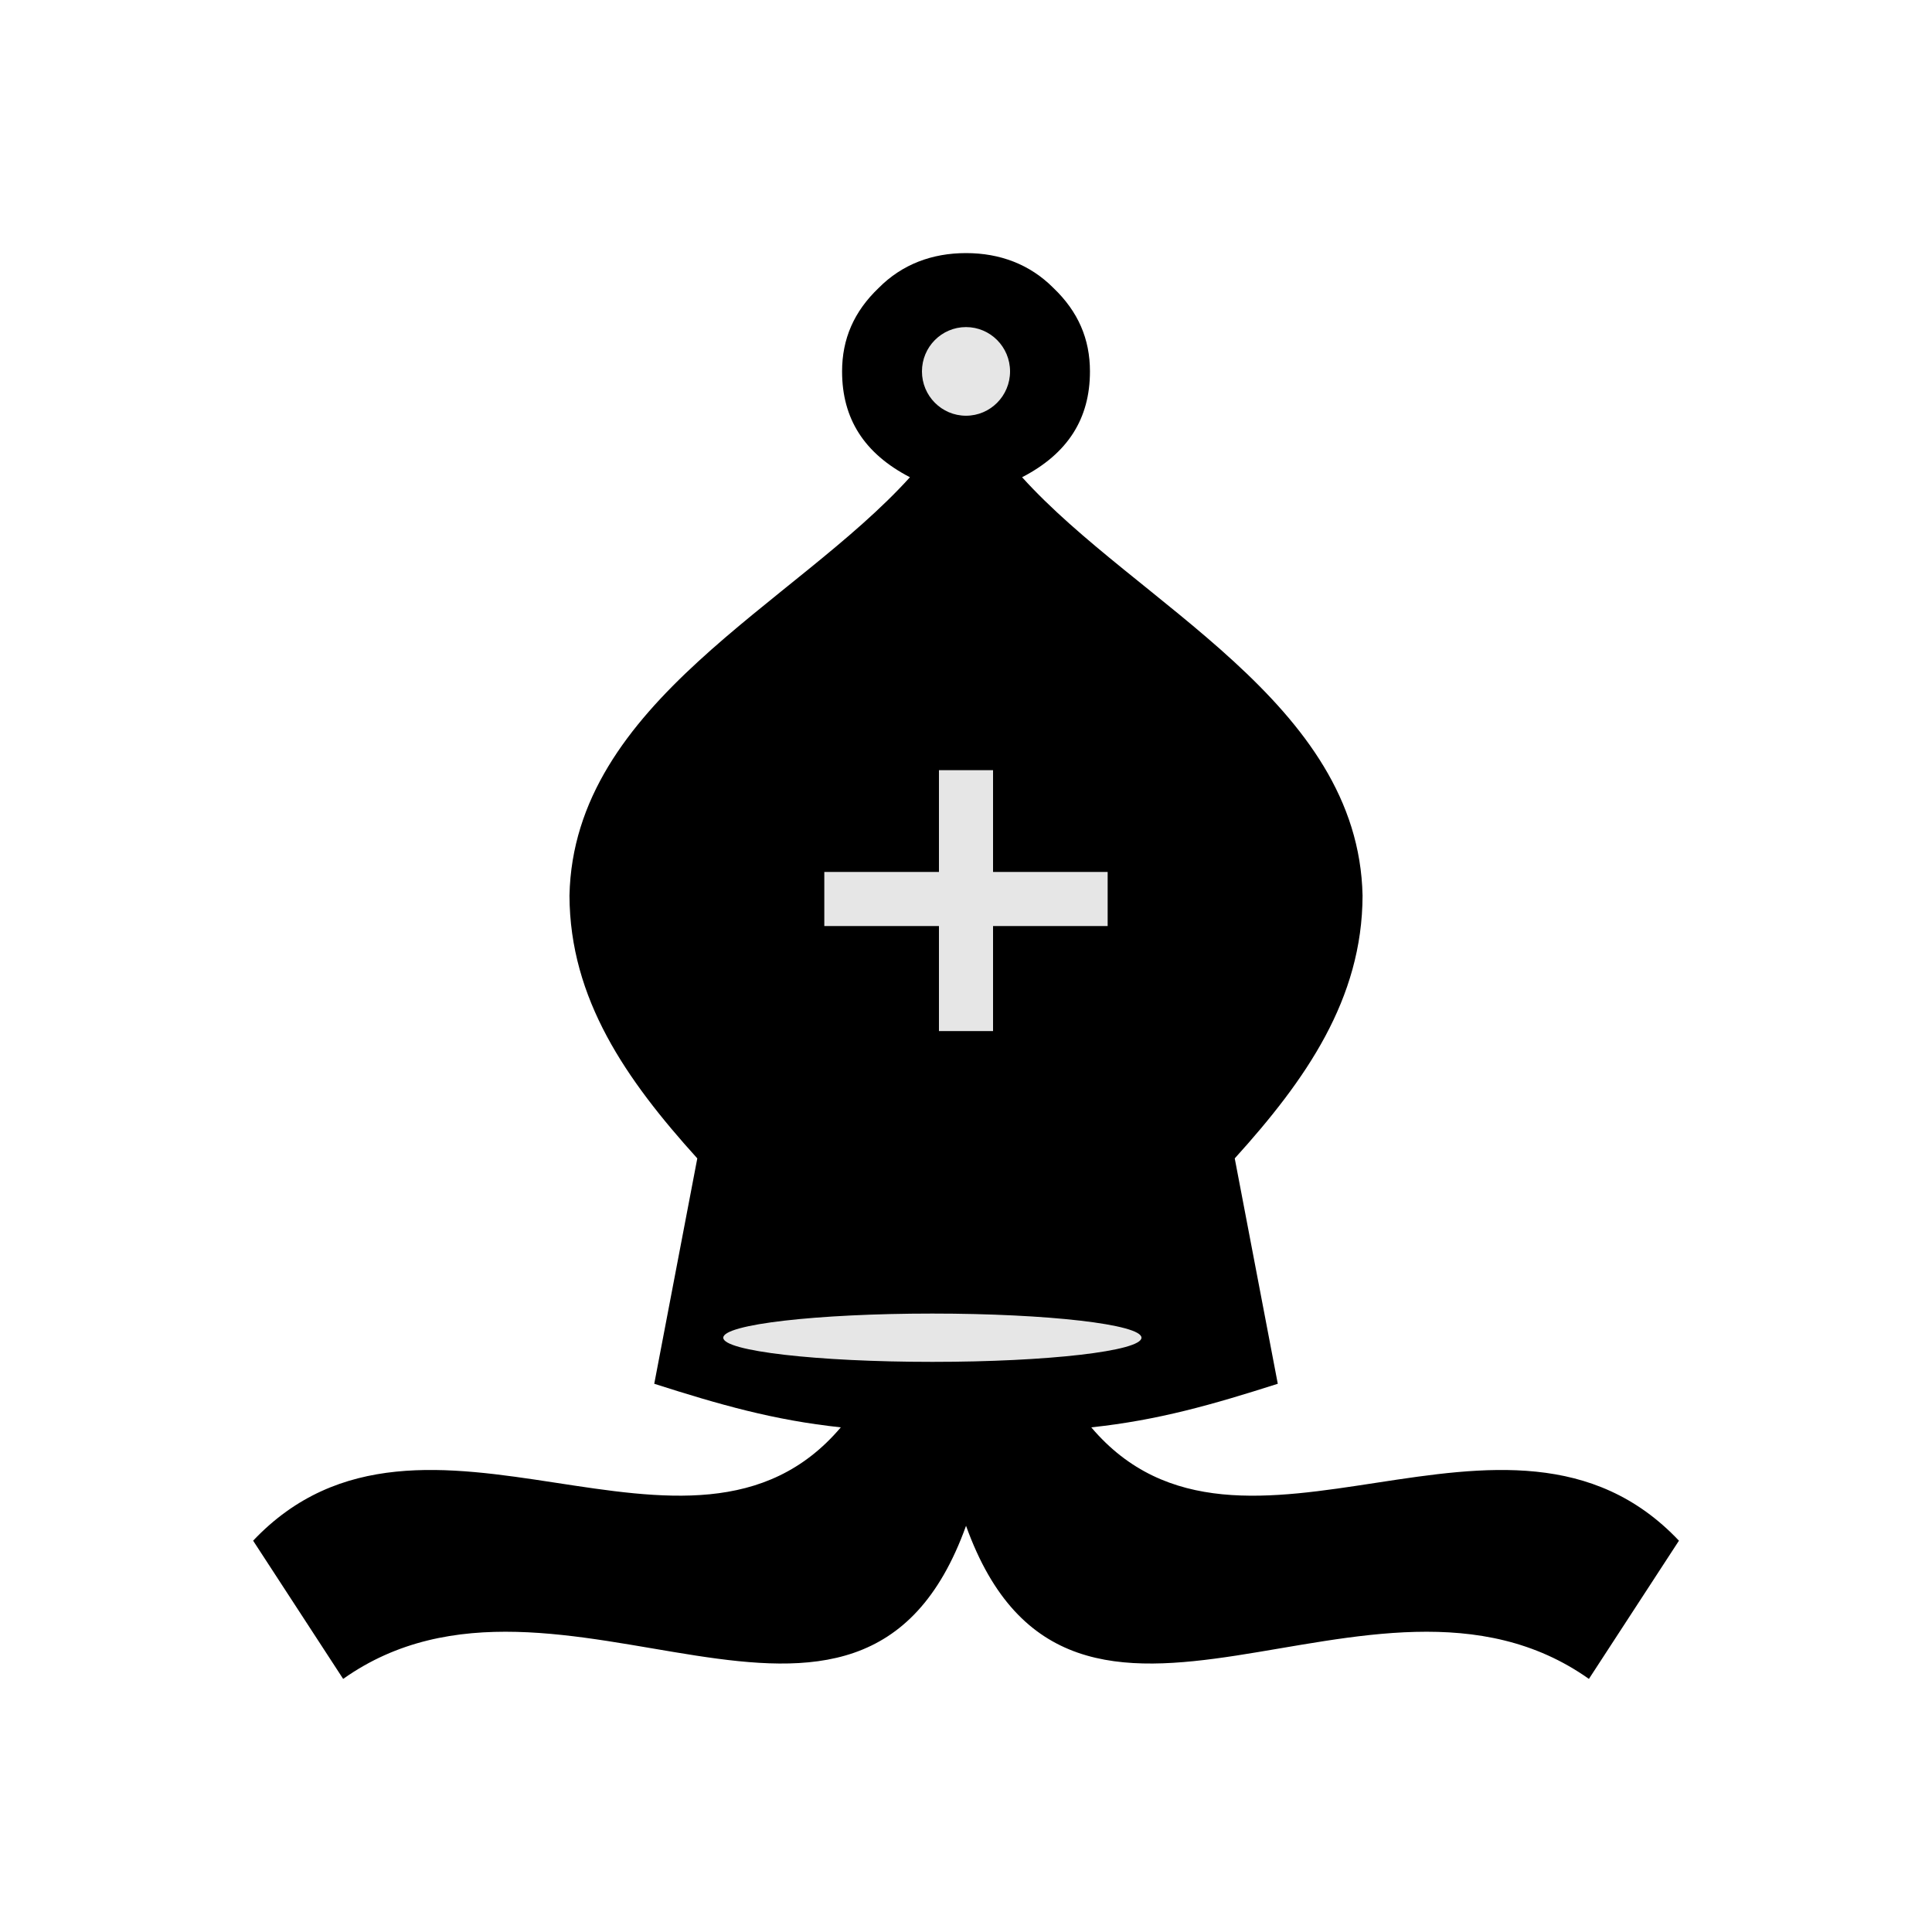 <?xml version="1.0" encoding="UTF-8" standalone="no"?>
<svg
   xmlns:dc="http://purl.org/dc/elements/1.1/"
   xmlns:cc="http://creativecommons.org/ns#"
   xmlns:rdf="http://www.w3.org/1999/02/22-rdf-syntax-ns#"
   xmlns:svg="http://www.w3.org/2000/svg"
   xmlns="http://www.w3.org/2000/svg"
   xmlns:sodipodi="http://sodipodi.sourceforge.net/DTD/sodipodi-0.dtd"
   xmlns:inkscape="http://www.inkscape.org/namespaces/inkscape"
   width="50mm"
   height="50mm"
   clip-rule="evenodd"
   fill-rule="evenodd"
   image-rendering="optimizeQuality"
   shape-rendering="geometricPrecision"
   text-rendering="geometricPrecision"
   version="1.1"
   viewBox="0 0 50 50"
   id="svg35"
   sodipodi:docname="bB.svg">
  <sodipodi:namedview
     pagecolor="#ffffff"
     bordercolor="#666666"
     borderopacity="1"
     objecttolerance="10"
     gridtolerance="10"
     guidetolerance="10"
     inkscape:pageopacity="0"
     inkscape:pageshadow="2"
     inkscape:window-width="2560"
     inkscape:window-height="1369"
     id="namedview37"
     showgrid="false"
     inkscape:zoom="7.0644681"
     inkscape:cx="131.62476"
     inkscape:cy="96.603874"
     inkscape:window-x="0"
     inkscape:window-y="40"
     inkscape:window-maximized="1"
     inkscape:current-layer="g29" />
  <defs
     id="defs21">
    <linearGradient
       id="linearGradient2720-5"
       x1="13197"
       x2="13341"
       y1="-9591.1"
       y2="-9591.1"
       gradientTransform="matrix(.265 0 0 .265 -3485.7 2562.6)"
       gradientUnits="userSpaceOnUse">
      <stop
         stop-color="#3c3c3c"
         offset="0"
         id="stop2" />
      <stop
         offset="1"
         id="stop4" />
    </linearGradient>
    <filter
       id="filter2809-5-8-5-1-4-7-5"
       color-interpolation-filters="sRGB">
      <feGaussianBlur
         result="blur"
         stdDeviation="0.01 0.01"
         id="feGaussianBlur7" />
    </filter>
    <filter
       id="filter845"
       color-interpolation-filters="sRGB">
      <feFlood
         flood-color="rgb(0,0,0)"
         flood-opacity=".498"
         result="flood"
         id="feFlood10" />
      <feComposite
         in="flood"
         in2="SourceGraphic"
         operator="in"
         result="composite1"
         id="feComposite12" />
      <feGaussianBlur
         in="composite1"
         result="blur"
         stdDeviation="0.3"
         id="feGaussianBlur14" />
      <feOffset
         dx="1"
         dy="1"
         result="offset"
         id="feOffset16" />
      <feComposite
         in="SourceGraphic"
         in2="offset"
         result="composite2"
         id="feComposite18" />
    </filter>
  </defs>
  <g
     id="g33"
     style="clip-rule:evenodd;shape-rendering:geometricPrecision">
    <g
       id="g29"
       style="fill-rule:evenodd">
      <path
         d="m 25,6.55 c -0.878,0 -1.654,0.29 -2.261,0.903 -0.641,0.612 -0.946,1.321 -0.946,2.159 0,1.225 0.574,2.127 1.756,2.739 -2.969,3.286 -8.708,5.822 -8.811,10.828 0.01,2.674 1.466,4.764 3.308,6.8 l -1.114,5.833 c 1.697,0.542 3.09,0.942 4.828,1.128 -3.882,4.576 -10.787,-1.74 -15.209,2.933 l 2.33,3.577 c 5.593,-3.962 13.374,3.673 16.12,-3.962 2.746,7.635 10.527,0 16.12,3.962 l 2.33,-3.577 c -4.422,-4.673 -11.327,1.644 -15.209,-2.933 1.738,-0.186 3.13,-0.587 4.827,-1.128 l -1.114,-5.833 c 1.842,-2.035 3.301,-4.125 3.308,-6.8 -0.103,-5.006 -5.842,-7.542 -8.811,-10.828 1.182,-0.612 1.756,-1.515 1.756,-2.739 0,-0.838 -0.304,-1.547 -0.945,-2.159 C 26.654,6.84 25.878,6.55 25.001,6.55 Z"
         id="path23"
         inkscape:connector-curvature="0" />
      <ellipse
         class="st15"
         transform="matrix(0.332,0,0,0.25,-879.01,102.47)"
         cx="2720.3"
         cy="-271.4"
         rx="16.3"
         ry="2.5"
         id="ellipse25"
         style="fill:#e6e6e6;stroke-width:0.918;filter:url(#filter2809-5-8-5-1-4-7-5);image-rendering:optimizeQuality" />
      <ellipse
         class="st15"
         cx="25"
         cy="9.612"
         rx="1.14"
         ry="1.147"
         id="ellipse27"
         style="fill:#e6e6e6;stroke-width:0.265;image-rendering:optimizeQuality" />
    </g>
    <path
       d="m 21.333,23.266 h 7.333 m -3.666,-3.334 v 6.752"
       id="path31"
       inkscape:connector-curvature="0"
       style="fill:none;stroke:#e6e6e6;stroke-width:1.4;image-rendering:optimizeQuality" />
  </g>
</svg>
